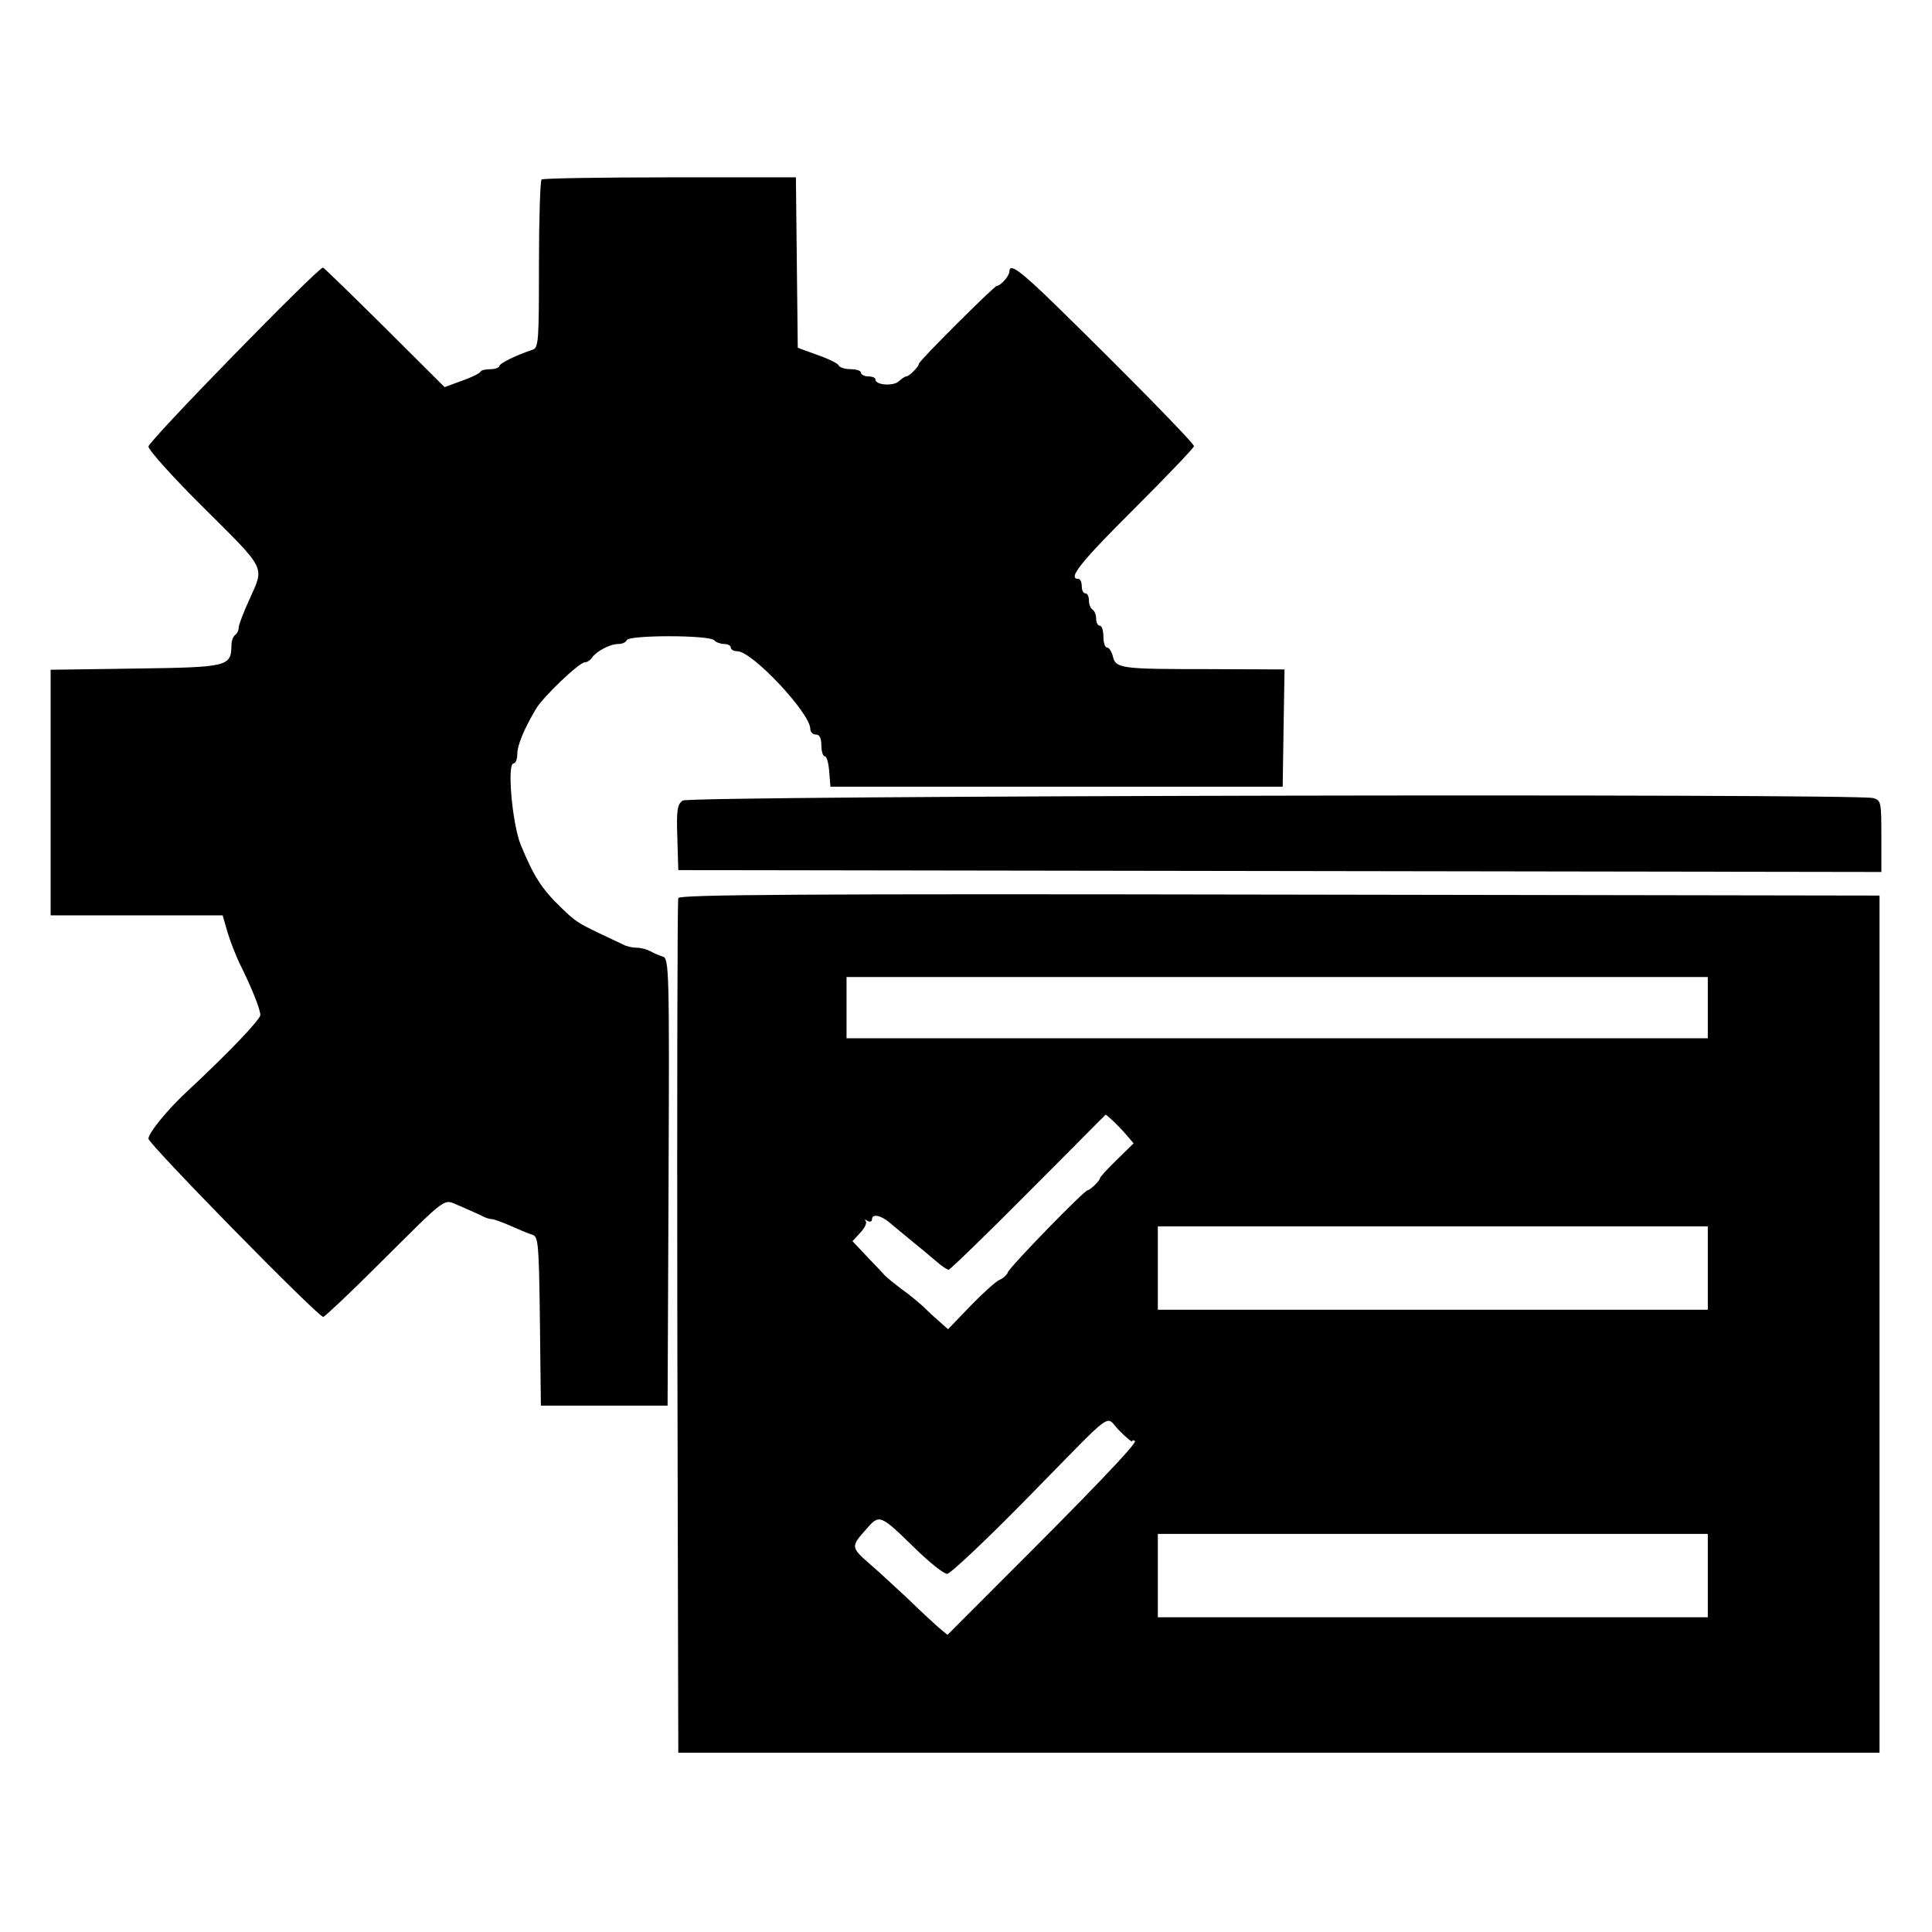 <?xml version="1.0" encoding="UTF-8"?>
<svg xmlns="http://www.w3.org/2000/svg" xmlns:xlink="http://www.w3.org/1999/xlink" width="24px" height="24px" viewBox="0 0 24 24" version="1.1">
<g id="surface1">
<path style=" stroke:none;fill-rule:evenodd;fill:rgb(0%,0%,0%);fill-opacity:1;" d="M 6.727 2.23 C 6.711 2.25 6.695 2.723 6.695 3.289 C 6.695 4.227 6.691 4.32 6.617 4.344 C 6.406 4.414 6.203 4.516 6.203 4.547 C 6.203 4.566 6.152 4.586 6.094 4.586 C 6.035 4.586 5.977 4.598 5.969 4.617 C 5.961 4.637 5.859 4.688 5.738 4.73 L 5.523 4.809 L 4.777 4.066 C 4.367 3.66 4.023 3.324 4.012 3.324 C 3.949 3.324 1.844 5.48 1.844 5.547 C 1.844 5.59 2.156 5.938 2.539 6.316 C 3.312 7.086 3.285 7.031 3.102 7.438 C 3.027 7.602 2.965 7.762 2.965 7.797 C 2.965 7.832 2.945 7.871 2.922 7.887 C 2.898 7.902 2.875 7.961 2.875 8.016 C 2.871 8.281 2.832 8.289 1.684 8.305 L 0.629 8.32 L 0.629 11.371 L 2.766 11.371 L 2.828 11.586 C 2.863 11.703 2.93 11.867 2.969 11.953 C 3.129 12.273 3.234 12.539 3.234 12.609 C 3.234 12.664 2.844 13.074 2.328 13.555 C 2.086 13.777 1.844 14.074 1.844 14.145 C 1.844 14.211 3.949 16.359 4.016 16.359 C 4.031 16.359 4.328 16.082 4.668 15.742 C 5.609 14.809 5.492 14.895 5.719 14.984 C 5.824 15.031 5.945 15.082 5.988 15.105 C 6.031 15.129 6.086 15.145 6.113 15.145 C 6.137 15.145 6.242 15.184 6.348 15.23 C 6.453 15.277 6.574 15.328 6.617 15.34 C 6.688 15.363 6.695 15.469 6.707 16.414 L 6.719 17.461 L 8.293 17.461 L 8.305 14.684 C 8.316 12.07 8.312 11.906 8.234 11.883 C 8.191 11.871 8.121 11.84 8.078 11.816 C 8.035 11.793 7.961 11.773 7.91 11.773 C 7.859 11.773 7.785 11.758 7.742 11.734 C 7.699 11.715 7.562 11.648 7.438 11.59 C 7.184 11.469 7.141 11.441 6.973 11.277 C 6.727 11.039 6.633 10.891 6.469 10.496 C 6.363 10.234 6.297 9.484 6.379 9.484 C 6.406 9.484 6.426 9.43 6.426 9.367 C 6.426 9.262 6.504 9.066 6.656 8.809 C 6.742 8.66 7.195 8.227 7.266 8.227 C 7.297 8.227 7.336 8.199 7.355 8.168 C 7.41 8.09 7.578 8 7.68 8 C 7.73 8 7.773 7.98 7.785 7.953 C 7.805 7.887 8.805 7.887 8.871 7.953 C 8.895 7.98 8.953 8 8.996 8 C 9.043 8 9.078 8.02 9.078 8.043 C 9.078 8.07 9.117 8.09 9.16 8.09 C 9.344 8.09 10.066 8.859 10.066 9.055 C 10.066 9.094 10.098 9.125 10.137 9.125 C 10.18 9.125 10.203 9.168 10.203 9.258 C 10.203 9.332 10.223 9.395 10.246 9.395 C 10.27 9.395 10.293 9.48 10.301 9.586 L 10.316 9.773 L 15.934 9.773 L 15.945 9.047 L 15.957 8.316 L 15 8.312 C 13.926 8.312 13.859 8.305 13.824 8.152 C 13.809 8.094 13.777 8.043 13.75 8.043 C 13.727 8.043 13.707 7.984 13.707 7.91 C 13.707 7.836 13.688 7.773 13.664 7.773 C 13.637 7.773 13.617 7.734 13.617 7.688 C 13.617 7.641 13.598 7.59 13.574 7.574 C 13.547 7.559 13.527 7.508 13.527 7.457 C 13.527 7.41 13.508 7.371 13.484 7.371 C 13.457 7.371 13.438 7.332 13.438 7.281 C 13.438 7.23 13.418 7.191 13.395 7.191 C 13.258 7.191 13.422 6.984 14.09 6.32 C 14.496 5.914 14.832 5.562 14.832 5.543 C 14.832 5.504 13.984 4.641 13.133 3.809 C 12.668 3.355 12.539 3.262 12.539 3.375 C 12.539 3.426 12.43 3.551 12.383 3.551 C 12.352 3.551 11.414 4.484 11.414 4.52 C 11.414 4.555 11.293 4.676 11.258 4.676 C 11.242 4.676 11.203 4.703 11.168 4.734 C 11.102 4.801 10.875 4.785 10.875 4.715 C 10.875 4.691 10.836 4.676 10.785 4.676 C 10.738 4.676 10.695 4.652 10.695 4.629 C 10.695 4.605 10.637 4.586 10.566 4.586 C 10.492 4.586 10.426 4.562 10.418 4.539 C 10.41 4.516 10.293 4.457 10.156 4.41 L 9.91 4.32 L 9.887 2.203 L 8.32 2.203 C 7.461 2.203 6.742 2.215 6.727 2.23 M 8.48 9.945 C 8.414 9.992 8.402 10.062 8.414 10.406 L 8.426 10.809 L 23.371 10.832 L 23.371 10.387 C 23.371 9.965 23.367 9.941 23.27 9.914 C 23.047 9.855 8.559 9.883 8.48 9.945 M 8.426 11.156 C 8.414 11.188 8.41 13.59 8.414 16.496 L 8.426 21.773 L 23.348 21.773 L 23.348 11.125 L 15.898 11.113 C 9.961 11.102 8.441 11.113 8.426 11.156 M 21.215 12.516 L 21.215 12.898 L 10.516 12.898 L 10.516 12.137 L 21.215 12.137 L 21.215 12.516 M 13.824 13.922 C 13.871 13.965 13.949 14.047 13.996 14.102 L 14.082 14.203 L 13.871 14.41 C 13.758 14.52 13.664 14.621 13.664 14.637 C 13.664 14.664 13.543 14.785 13.512 14.785 C 13.469 14.785 12.547 15.734 12.52 15.805 C 12.508 15.84 12.461 15.879 12.418 15.898 C 12.375 15.914 12.215 16.059 12.059 16.219 L 11.777 16.512 L 11.68 16.426 C 11.621 16.375 11.531 16.293 11.477 16.238 C 11.418 16.184 11.297 16.082 11.203 16.016 C 11.109 15.945 11.012 15.867 10.988 15.84 C 10.965 15.812 10.863 15.707 10.766 15.605 L 10.59 15.418 L 10.688 15.312 C 10.742 15.254 10.773 15.191 10.754 15.168 C 10.734 15.148 10.746 15.145 10.773 15.164 C 10.805 15.184 10.832 15.176 10.832 15.148 C 10.832 15.074 10.941 15.094 11.051 15.188 C 11.105 15.234 11.23 15.336 11.324 15.414 C 11.422 15.492 11.555 15.605 11.625 15.664 C 11.695 15.727 11.766 15.773 11.785 15.773 C 11.801 15.773 12.246 15.344 12.773 14.812 C 13.301 14.285 13.73 13.848 13.734 13.848 C 13.738 13.844 13.777 13.879 13.824 13.922 M 21.215 15.754 L 21.215 16.27 L 14.383 16.27 L 14.383 15.234 L 21.215 15.234 L 21.215 15.754 M 13.91 17.777 C 13.996 17.863 14.066 17.922 14.066 17.902 C 14.066 17.887 14.082 17.887 14.098 17.902 C 14.125 17.93 13.562 18.52 12.367 19.711 L 11.77 20.309 L 11.652 20.211 C 11.59 20.156 11.422 20 11.281 19.863 C 11.137 19.73 10.93 19.535 10.816 19.438 C 10.57 19.223 10.566 19.215 10.754 19.004 C 10.926 18.805 10.926 18.805 11.367 19.234 C 11.543 19.406 11.723 19.551 11.766 19.551 C 11.805 19.551 12.266 19.117 12.785 18.586 C 13.895 17.457 13.715 17.586 13.91 17.777 M 21.215 19.574 L 21.215 20.09 L 14.383 20.09 L 14.383 19.055 L 21.215 19.055 L 21.215 19.574 "/>
</g>
</svg>
